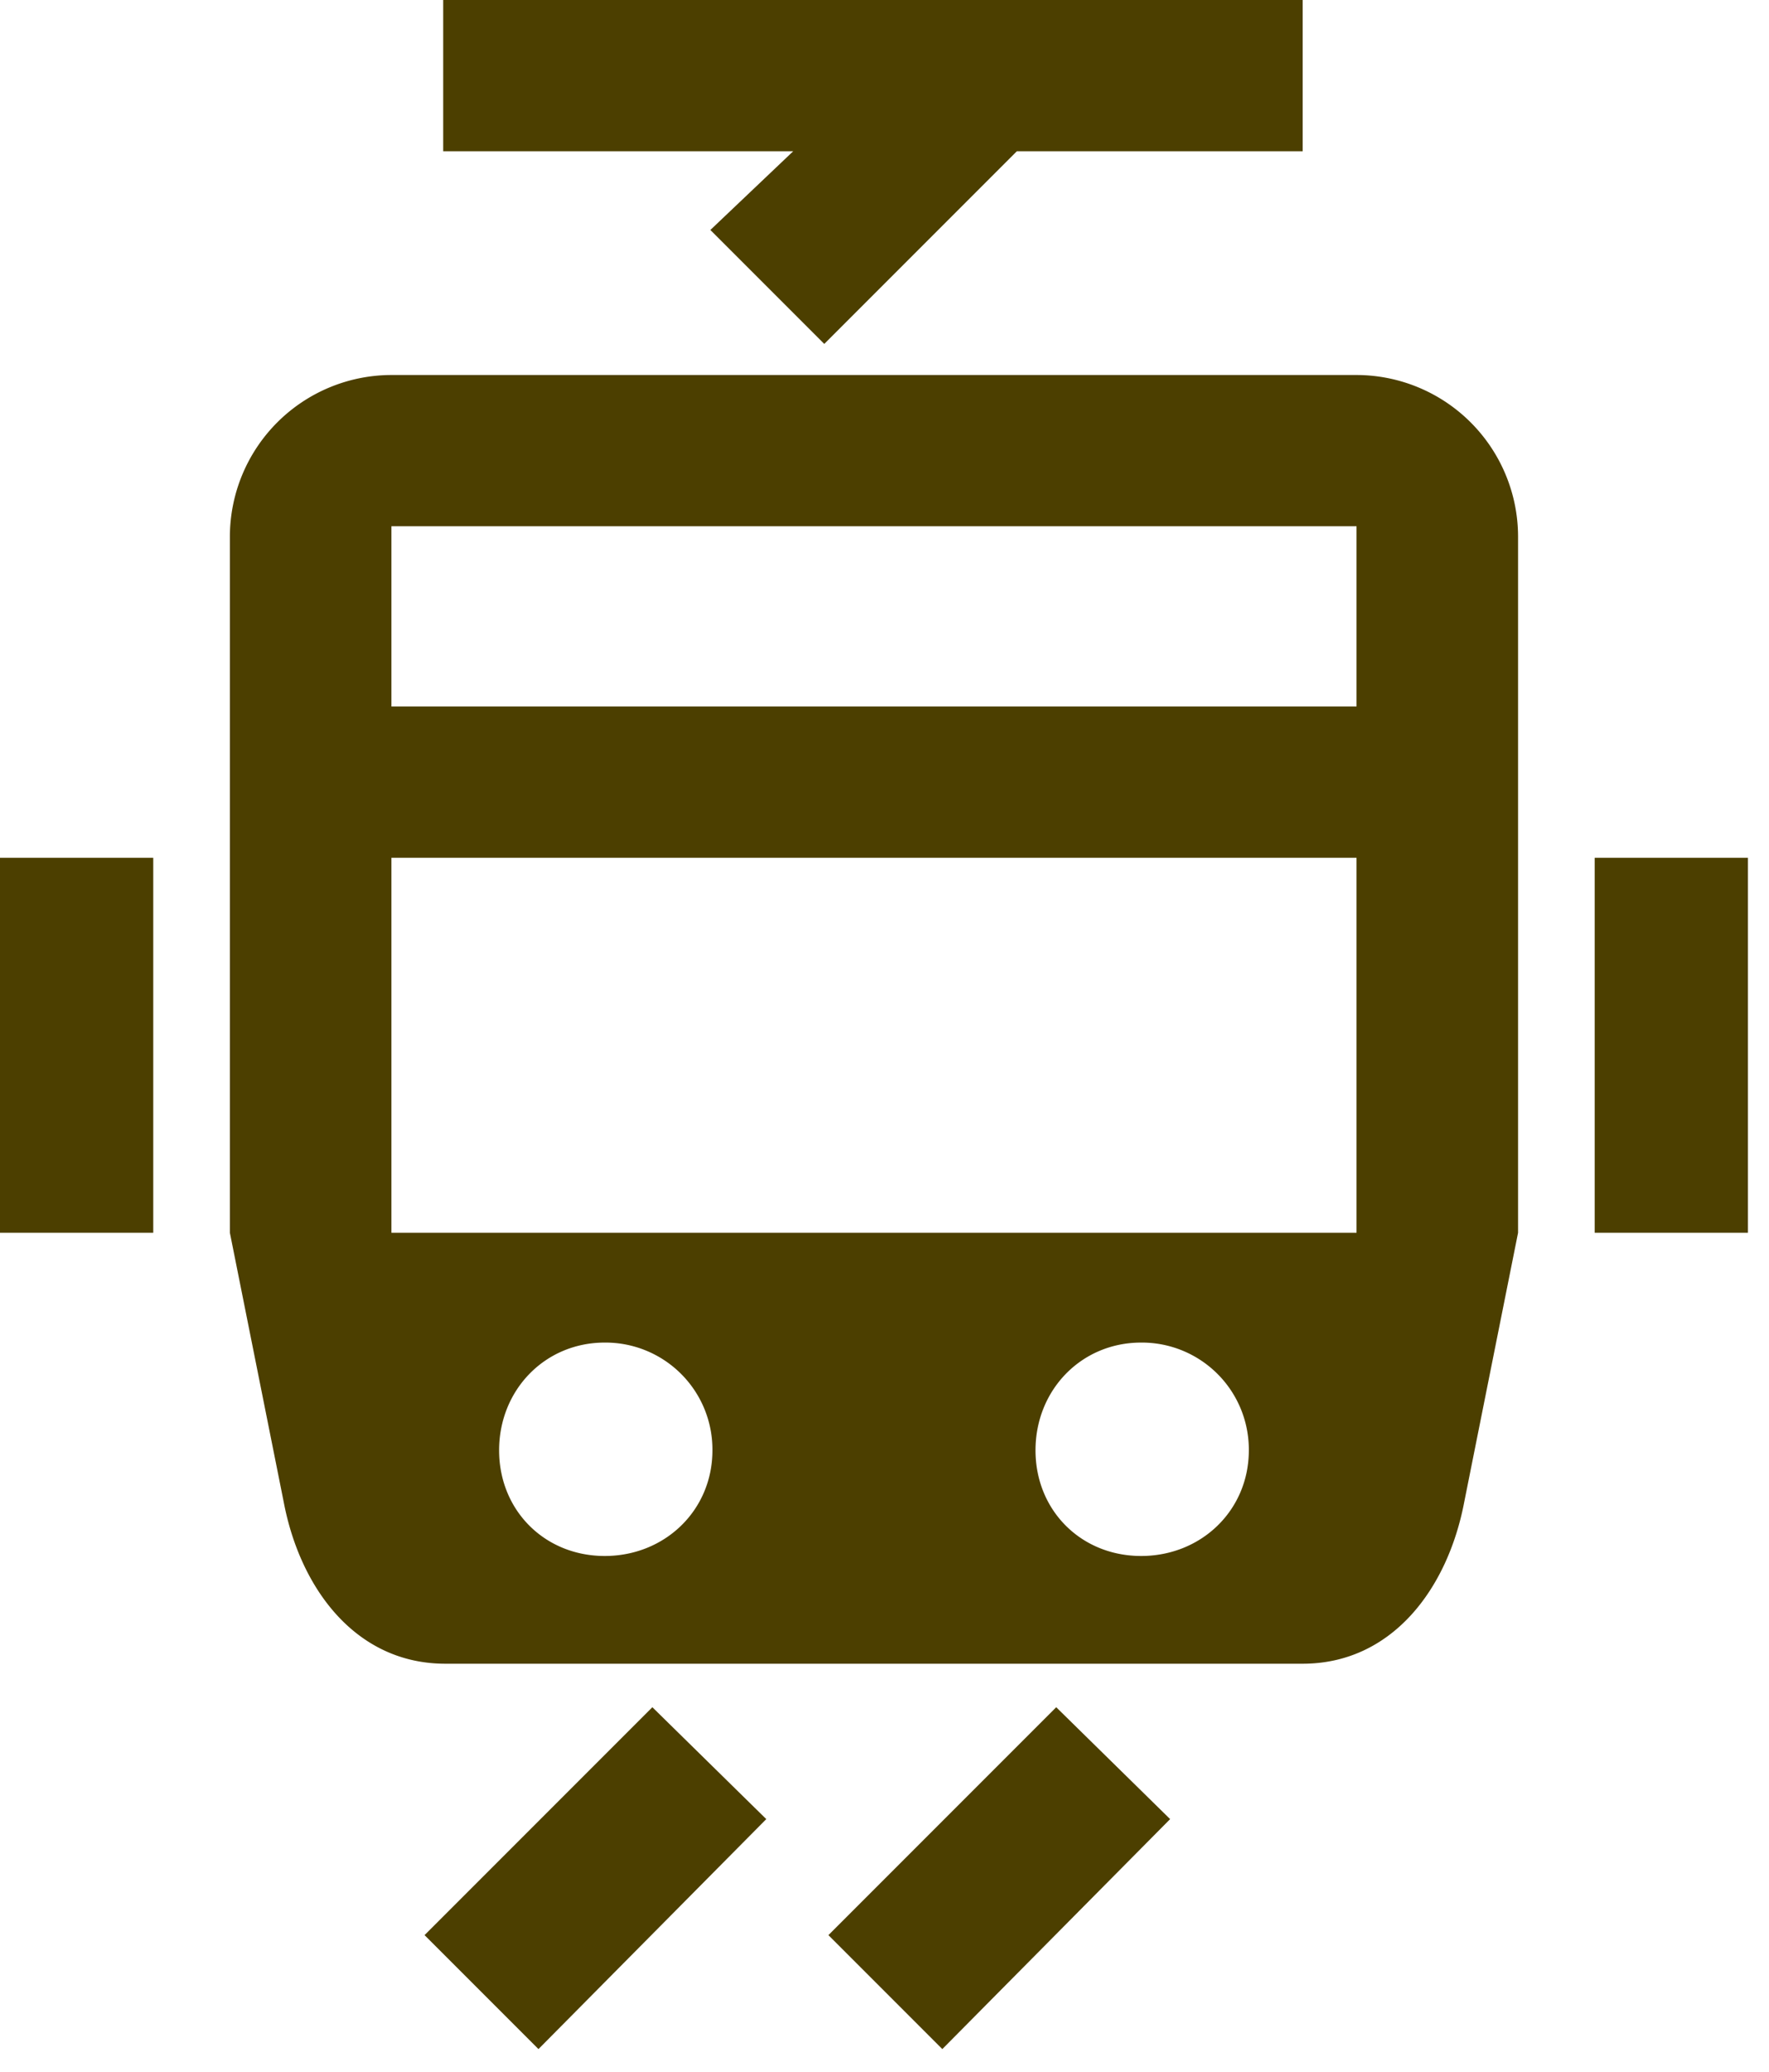 <svg xmlns="http://www.w3.org/2000/svg" width="41" height="48" fill="none"><path fill="#4C3F00" d="M31.44 8.688a3.749 3.749 0 0 1 3.744 3.744V28.56l-1.248 6.24c-.384 2.016-1.68 3.744-3.744 3.744H10.32c-2.064 0-3.36-1.728-3.744-3.744l-1.248-6.24V12.432a3.749 3.749 0 0 1 3.744-3.744H31.44Zm9.072 11.184v8.688H36.96v-8.688h3.552Zm-36.96 0v8.688H0v-8.688h3.552Zm20.928 19.68 2.64 2.592-5.28 5.328-2.64-2.64 5.28-5.28Zm-9.36 0 2.64 2.592-5.28 5.328-2.64-2.64 5.28-5.28ZM30.192 0v3.504h-6.624l-4.464 4.464-2.64-2.64 1.92-1.824h-8.112V0h19.92Zm1.248 16.368v-4.176H9.072v4.176H31.44Zm0 12.192v-8.688H9.072v8.688H31.44ZM11.568 33.6c0 1.392 1.056 2.448 2.448 2.448s2.496-1.056 2.496-2.448a2.479 2.479 0 0 0-2.496-2.496c-1.392 0-2.448 1.104-2.448 2.496ZM24 33.6c0 1.392 1.056 2.448 2.448 2.448s2.496-1.056 2.496-2.448a2.479 2.479 0 0 0-2.496-2.496C25.056 31.104 24 32.208 24 33.6Z"/></svg>